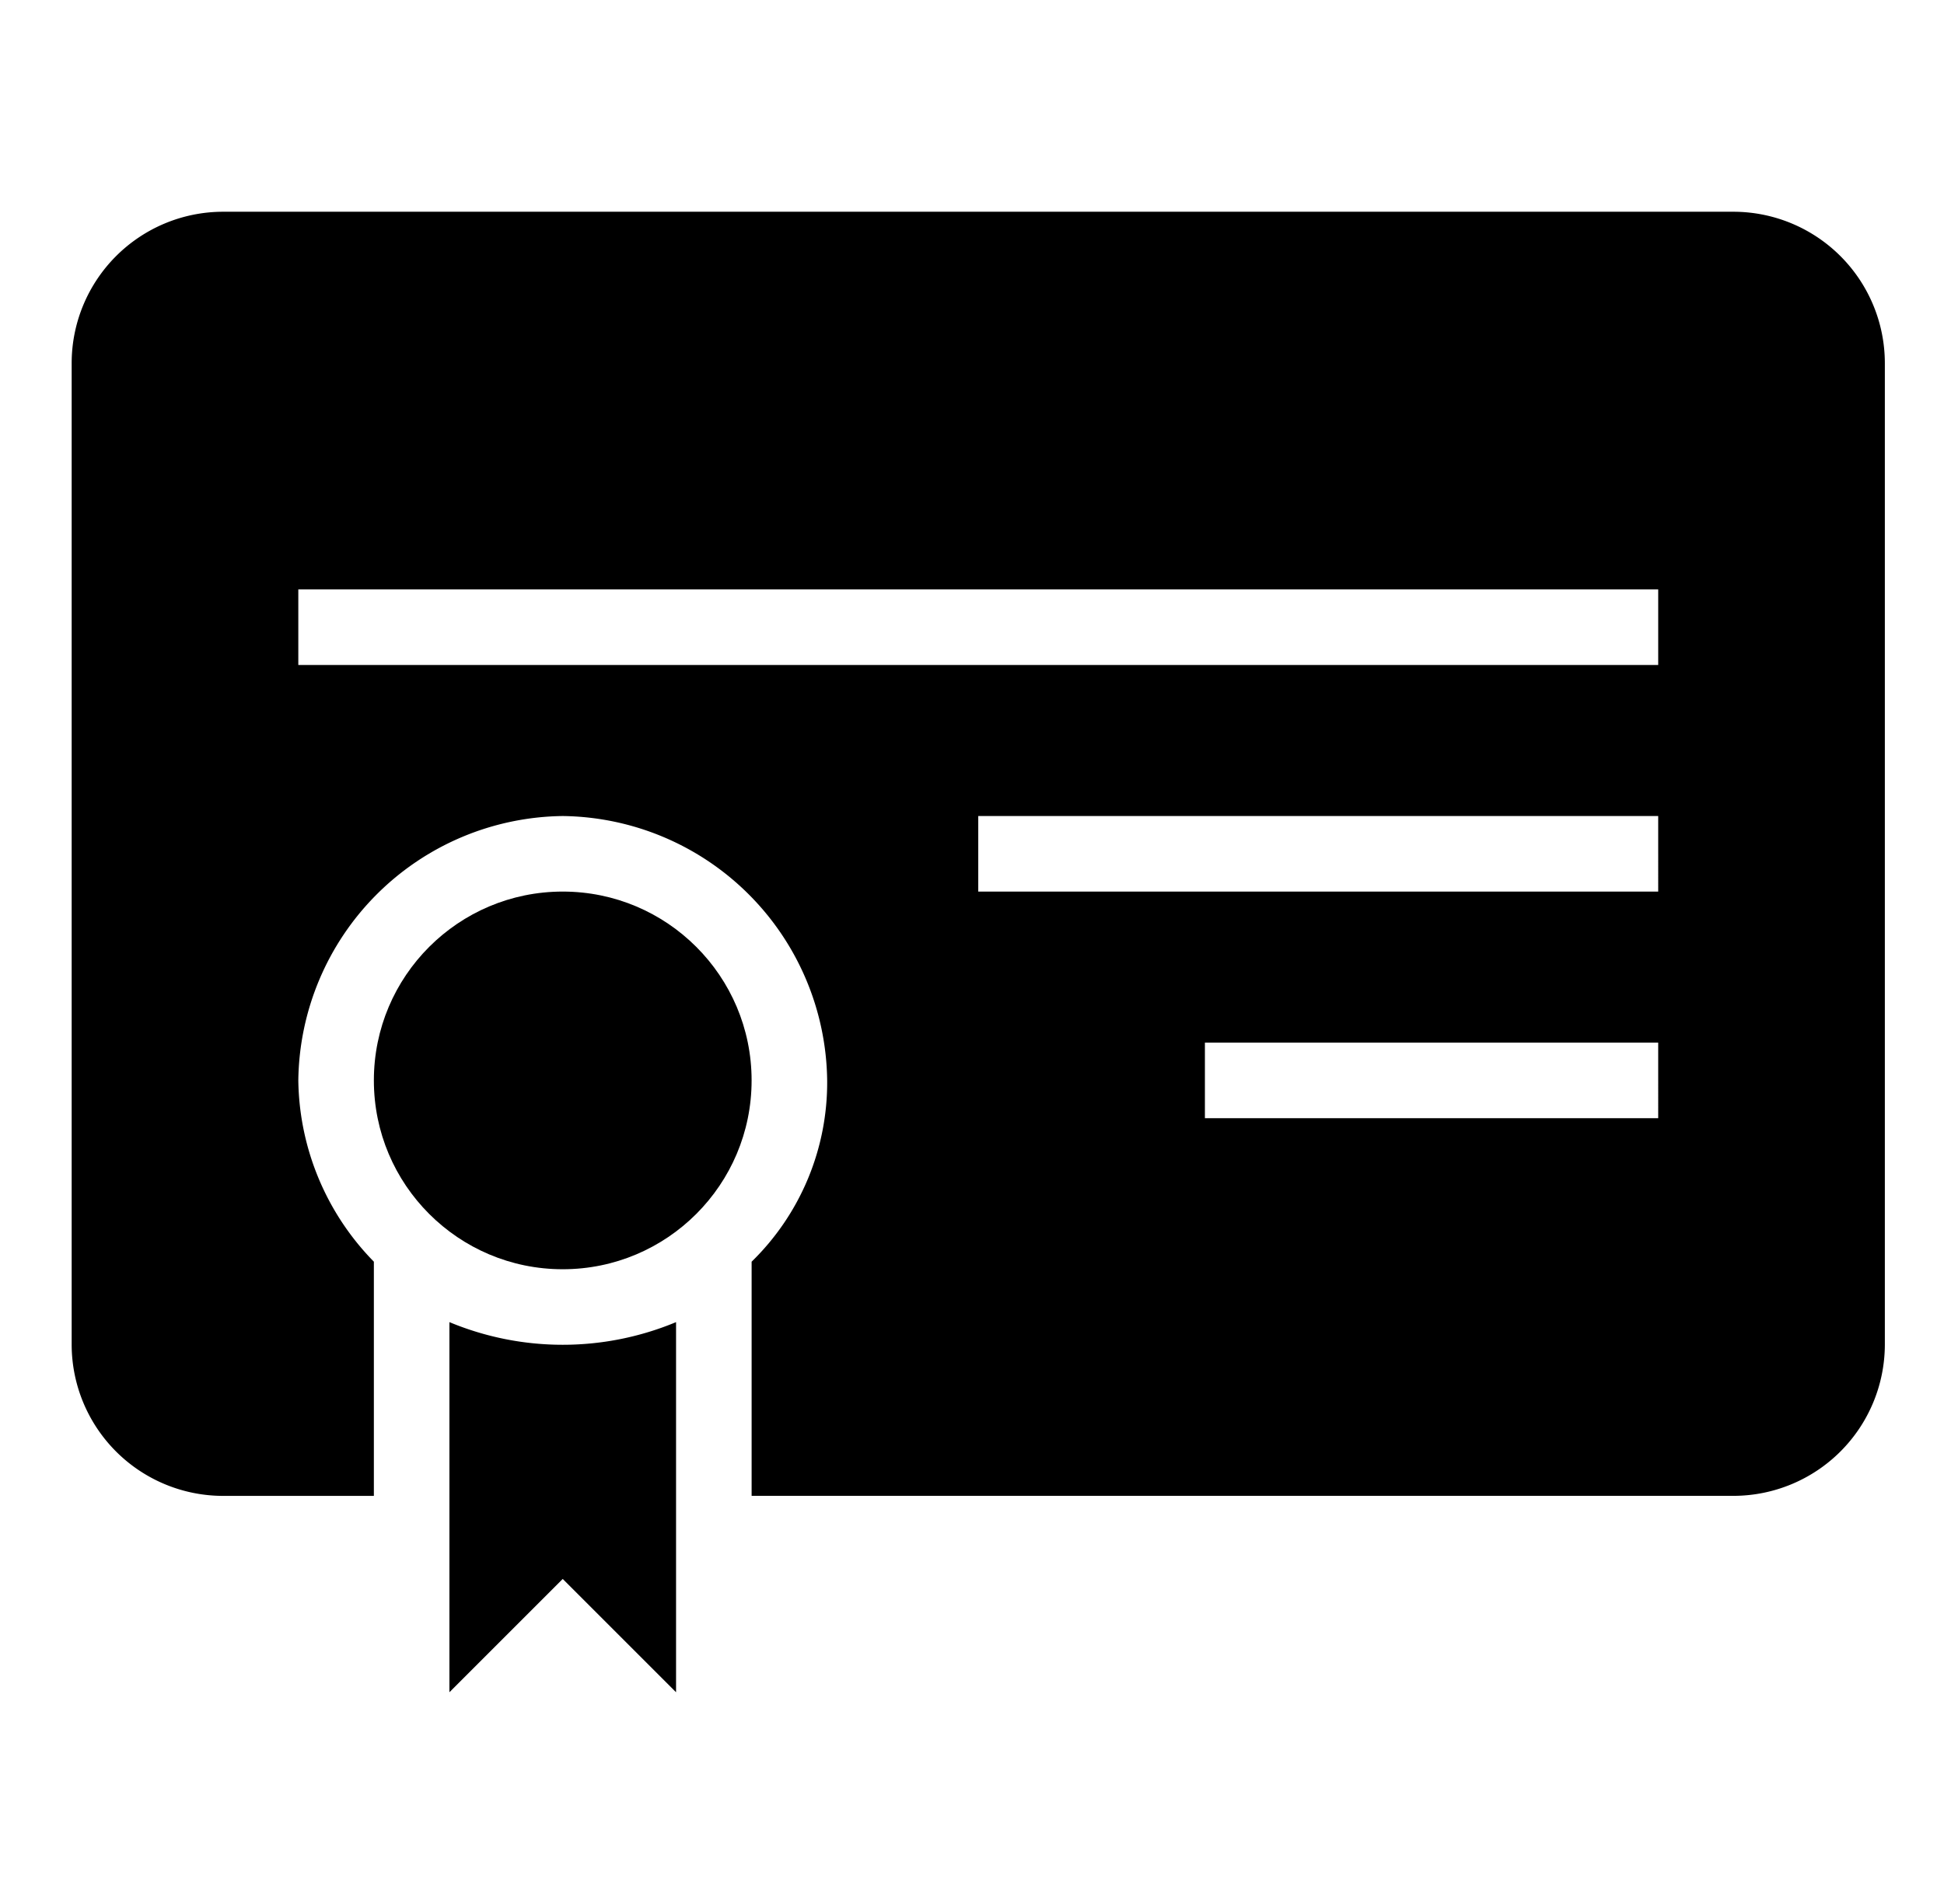 <svg xmlns="http://www.w3.org/2000/svg" xmlns:xlink="http://www.w3.org/1999/xlink" width="245" height="240" viewBox="0 0 245 240">
  <defs>
    <clipPath id="clip-certificate">
      <rect width="245" height="240"/>
    </clipPath>
  </defs>
  <g id="certificate" clip-path="url(#clip-certificate)">
    <g id="certificate-black-paper-symbol_icon-icons.com_54575" transform="translate(9.032 -15.384)">
      <g id="Group_79" data-name="Group 79" transform="translate(0 42.075)">
        <circle id="Ellipse_7" data-name="Ellipse 7" cx="23.803" cy="23.803" r="23.803" transform="translate(38.086 85.693)"/>
        <path id="Path_93" data-name="Path 93" d="M95.625,323.213v46.655l14.282-14.282,14.282,14.282V323.213a37.136,37.136,0,0,1-28.564,0Z" transform="translate(-48.018 -183.249)"/>
        <path id="Path_94" data-name="Path 94" d="M209.47,42.075H19.043A19.1,19.1,0,0,0,0,61.118V184.9a19.1,19.1,0,0,0,19.043,19.043H38.086V174.422a33.25,33.25,0,0,1-9.521-22.851,33.736,33.736,0,0,1,33.325-33.325,33.736,33.736,0,0,1,33.325,33.325,31.536,31.536,0,0,1-9.521,22.851v29.516H209.47A19.1,19.1,0,0,0,228.513,184.9V61.118A19.1,19.1,0,0,0,209.47,42.075Zm-9.521,114.257H142.821V146.81h57.128Zm0-28.564H114.257v-9.521h85.692Zm0-28.564H28.564V89.682H199.949Z" transform="translate(0 -42.075)"/>
      </g>
    </g>
  </g>
</svg>
